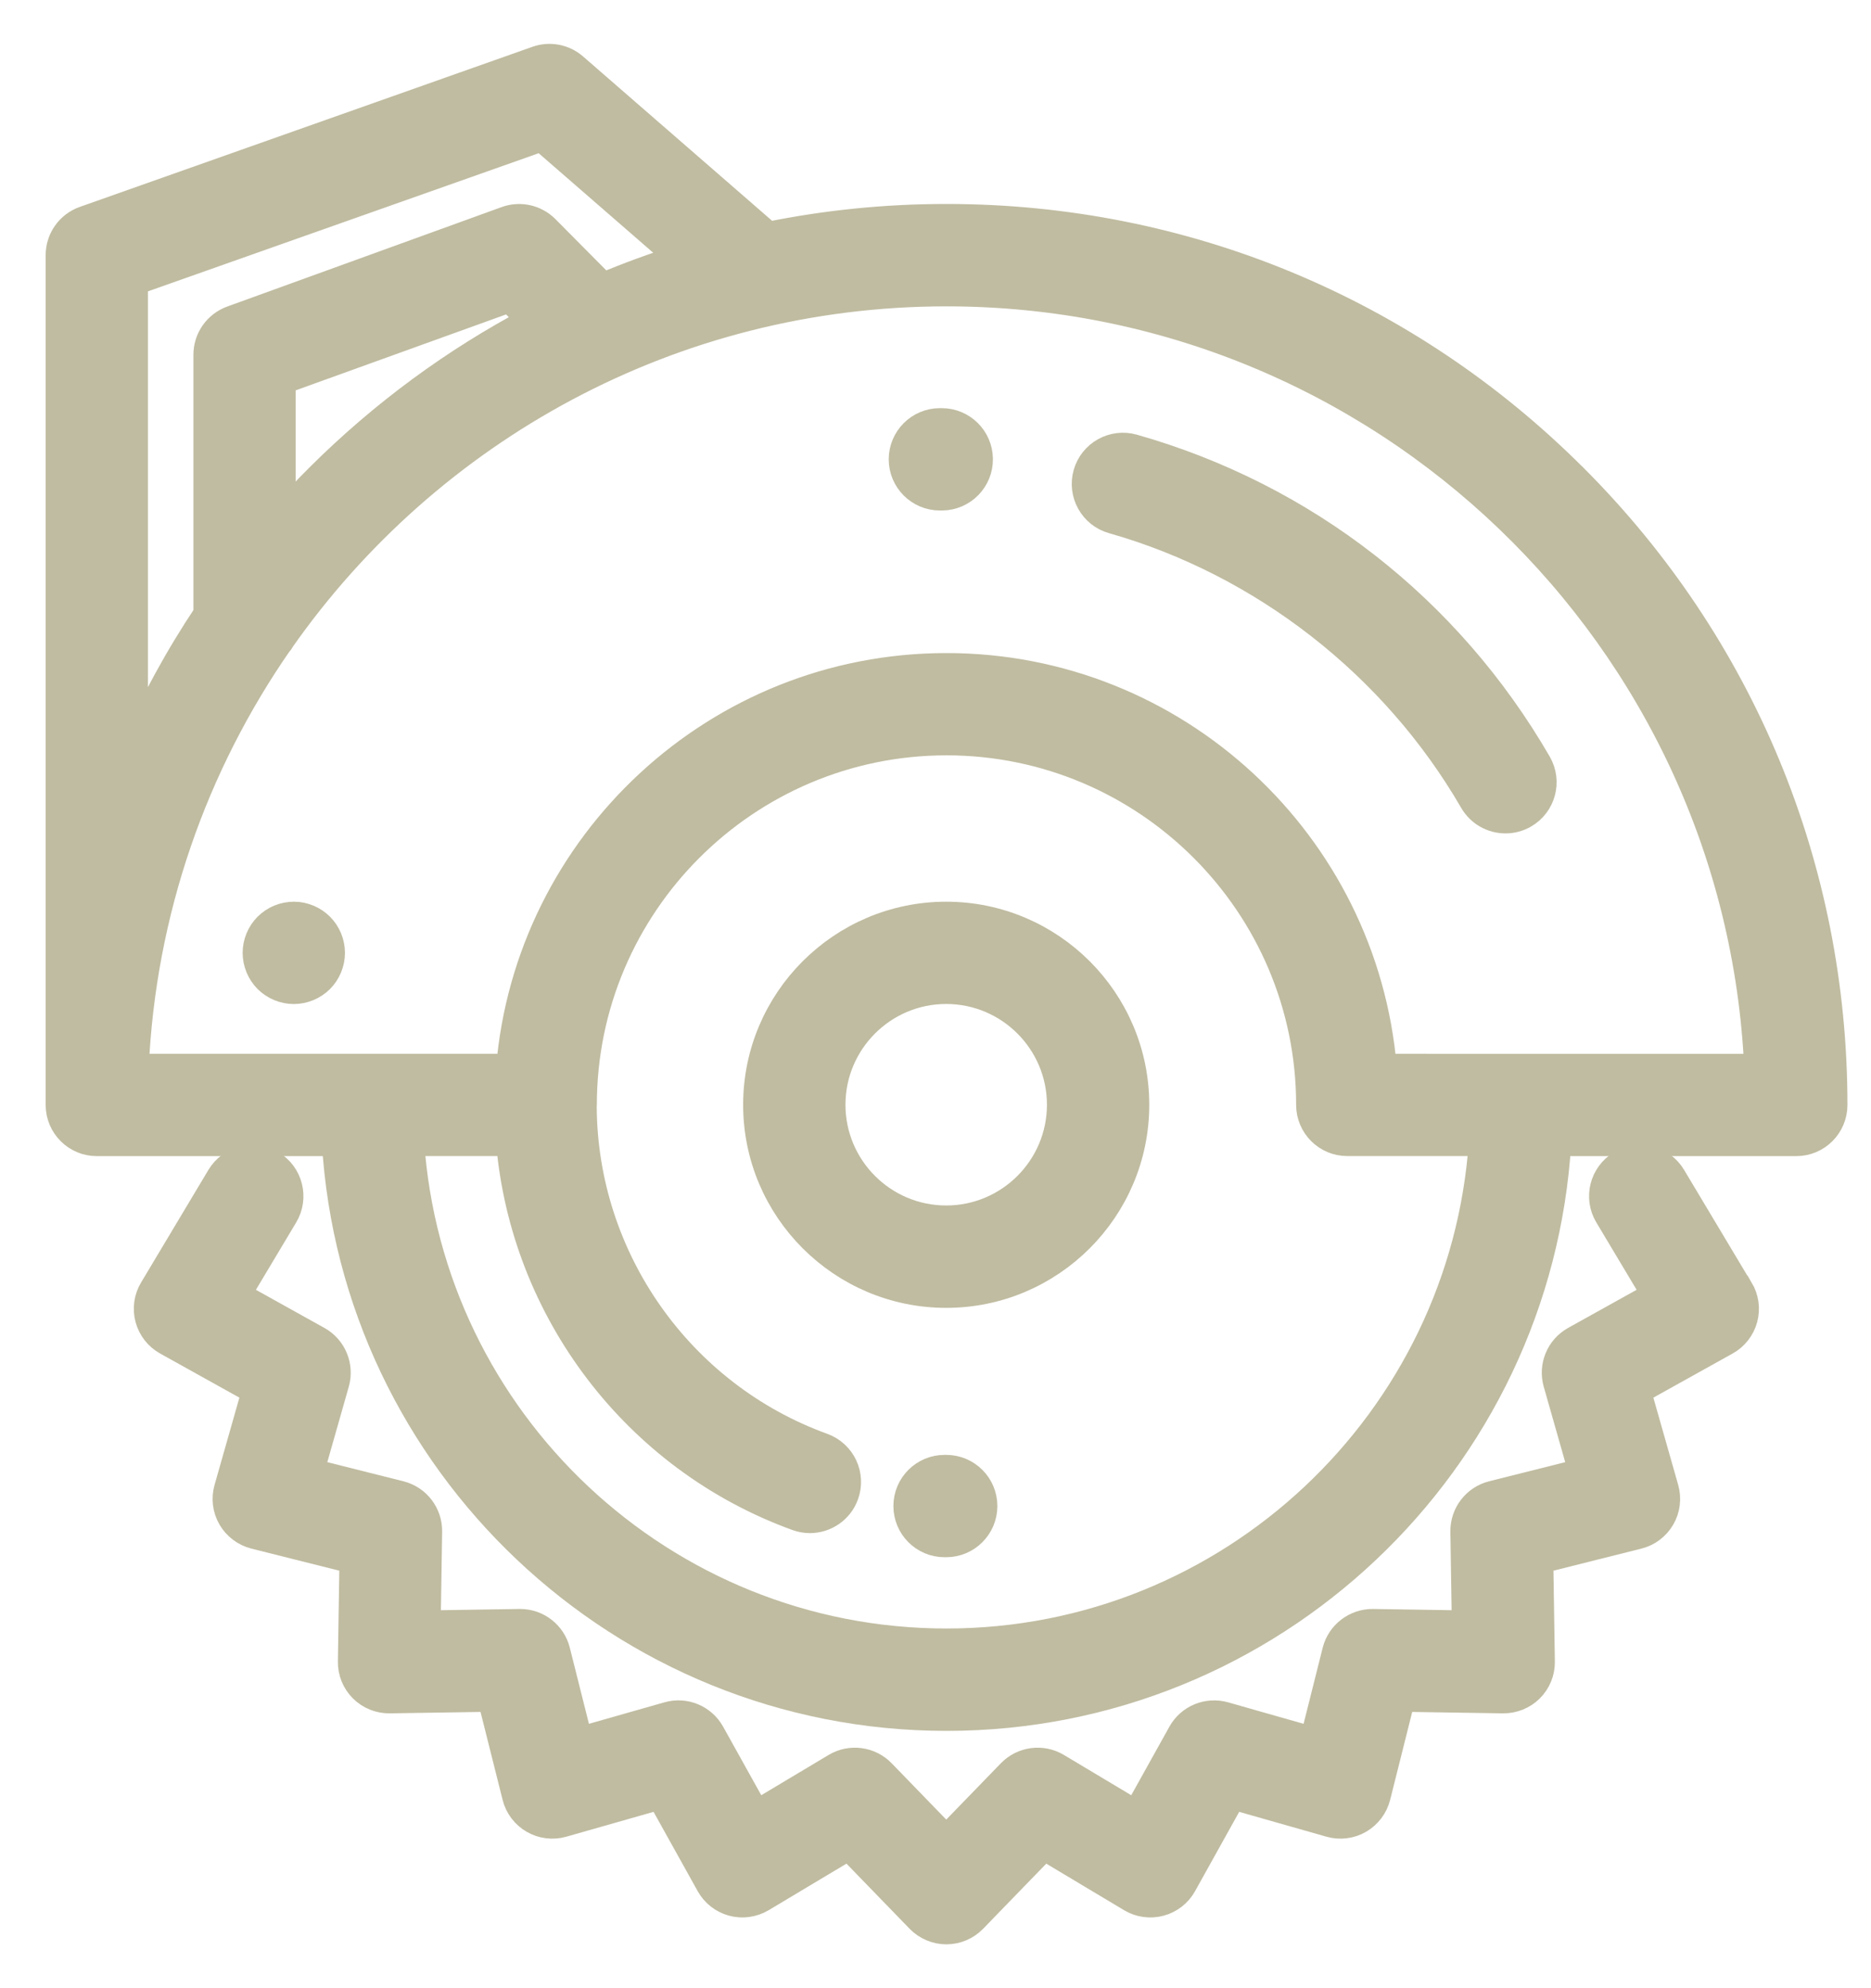 <?xml version="1.0" encoding="UTF-8"?>
<svg id="SVGDoc" width="32" height="34" xmlns="http://www.w3.org/2000/svg" version="1.1" xmlns:xlink="http://www.w3.org/1999/xlink" xmlns:avocode="https://avocode.com/" viewBox="0 0 32 34"><defs></defs><desc>Generated with Avocode.</desc><g><g><title>Path</title><path d="M16.183,25.13l-0.028,-0c-0.345,0 -0.625,0.28 -0.625,0.625c0,0.345 0.28,0.625 0.625,0.625l0.028,0c0.345,0 0.625,-0.28 0.625,-0.625c0,-0.345 -0.28,-0.625 -0.625,-0.625z" fill="#c0bca1" fill-opacity="1"></path><path d="M16.183,25.13l-0.028,-0c-0.345,0 -0.625,0.28 -0.625,0.625c0,0.345 0.28,0.625 0.625,0.625l0.028,0c0.345,0 0.625,-0.28 0.625,-0.625c0,-0.345 -0.28,-0.625 -0.625,-0.625z" fill-opacity="0" fill="#ffffff" stroke-linejoin="miter" stroke-linecap="butt" stroke-opacity="1" stroke="#c0bca1" stroke-miterlimit="20" stroke-width="0.5"></path></g><g><title>Shape</title><path d="M16.183,20.865c-1.088,0 -1.973,-0.885 -1.973,-1.973c0,-1.088 0.885,-1.973 1.973,-1.973c1.088,0 1.973,0.885 1.973,1.973c0,1.088 -0.885,1.973 -1.973,1.973zM16.183,15.67c-1.777,0 -3.223,1.446 -3.223,3.223c0,1.777 1.446,3.223 3.223,3.223c1.777,0 3.223,-1.446 3.223,-3.223c0,-1.777 -1.446,-3.223 -3.223,-3.223z" fill="#c0bca1" fill-opacity="1"></path><path d="M16.183,20.865c-1.088,0 -1.973,-0.885 -1.973,-1.973c0,-1.088 0.885,-1.973 1.973,-1.973c1.088,0 1.973,0.885 1.973,1.973c0,1.088 -0.885,1.973 -1.973,1.973zM16.183,15.67c-1.777,0 -3.223,1.446 -3.223,3.223c0,1.777 1.446,3.223 3.223,3.223c1.777,0 3.223,-1.446 3.223,-3.223c0,-1.777 -1.446,-3.223 -3.223,-3.223z" fill-opacity="0" fill="#ffffff" stroke-linejoin="miter" stroke-linecap="butt" stroke-opacity="1" stroke="#c0bca1" stroke-miterlimit="20" stroke-width="0.5"></path></g><g><title>Shape</title><path d="M23.64,18.271c-0.319,-3.832 -3.539,-6.853 -7.453,-6.853c-3.913,0 -7.134,3.021 -7.453,6.853h-6.441c0.12,-2.7 1.014,-5.201 2.464,-7.289c0.015,-0.011 0.026,-0.027 0.035,-0.049c2.517,-3.591 6.687,-5.944 11.396,-5.944c7.46,0 13.566,5.902 13.894,13.283zM16.188,28.099c-4.866,0 -8.862,-3.794 -9.184,-8.579h1.729c0.243,2.884 2.153,5.412 4.905,6.41c0.07,0.025 0.142,0.038 0.213,0.038c0.256,0 0.496,-0.158 0.588,-0.412c0.118,-0.325 -0.05,-0.683 -0.375,-0.801c-2.448,-0.887 -4.095,-3.227 -4.108,-5.83c0,-0.01 0.002,-0.02 0.002,-0.03c0,-3.434 2.795,-6.228 6.23,-6.228c3.435,0 6.23,2.794 6.23,6.228c0,0.345 0.28,0.625 0.625,0.625h2.329c-0.322,4.785 -4.318,8.579 -9.184,8.579zM9.115,5.485c-1.326,0.699 -2.554,1.599 -3.645,2.685c-0.23,0.229 -0.45,0.464 -0.663,0.705v-2.375l3.913,-1.412zM9.267,2.336l2.402,2.087c-0.461,0.143 -0.914,0.309 -1.359,0.496l-0.987,-0.995c-0.172,-0.173 -0.428,-0.231 -0.657,-0.148l-4.696,1.702c-0.247,0.09 -0.412,0.325 -0.412,0.588v4.442c-0.497,0.744 -0.924,1.528 -1.278,2.343l-0,-8.045zM26.906,8.177c-2.863,-2.863 -6.669,-4.439 -10.718,-4.439c-1.038,0 -2.06,0.104 -3.054,0.307l-3.326,-2.891c-0.17,-0.148 -0.406,-0.193 -0.618,-0.118l-7.742,2.738c-0.25,0.088 -0.417,0.324 -0.417,0.589v14.533c0,0.345 0.28,0.625 0.625,0.625h4.098c0.324,5.474 4.88,9.829 10.435,9.829c5.554,0 10.11,-4.354 10.435,-9.829h4.098c0.345,0 0.625,-0.28 0.625,-0.625c0,-4.049 -1.577,-7.855 -4.439,-10.718z" fill="#c0bca1" fill-opacity="1"></path><path d="M23.64,18.271c-0.319,-3.832 -3.539,-6.853 -7.453,-6.853c-3.913,0 -7.134,3.021 -7.453,6.853h-6.441c0.12,-2.7 1.014,-5.201 2.464,-7.289c0.015,-0.011 0.026,-0.027 0.035,-0.049c2.517,-3.591 6.687,-5.944 11.396,-5.944c7.46,0 13.566,5.902 13.894,13.283zM16.188,28.099c-4.866,0 -8.862,-3.794 -9.184,-8.579h1.729c0.243,2.884 2.153,5.412 4.905,6.41c0.07,0.025 0.142,0.038 0.213,0.038c0.256,0 0.496,-0.158 0.588,-0.412c0.118,-0.325 -0.05,-0.683 -0.375,-0.801c-2.448,-0.887 -4.095,-3.227 -4.108,-5.83c0,-0.01 0.002,-0.02 0.002,-0.03c0,-3.434 2.795,-6.228 6.23,-6.228c3.435,0 6.23,2.794 6.23,6.228c0,0.345 0.28,0.625 0.625,0.625h2.329c-0.322,4.785 -4.318,8.579 -9.184,8.579zM9.115,5.485c-1.326,0.699 -2.554,1.599 -3.645,2.685c-0.23,0.229 -0.45,0.464 -0.663,0.705v-2.375l3.913,-1.412zM9.267,2.336l2.402,2.087c-0.461,0.143 -0.914,0.309 -1.359,0.496l-0.987,-0.995c-0.172,-0.173 -0.428,-0.231 -0.657,-0.148l-4.696,1.702c-0.247,0.09 -0.412,0.325 -0.412,0.588v4.442c-0.497,0.744 -0.924,1.528 -1.278,2.343l-0,-8.045zM26.906,8.177c-2.863,-2.863 -6.669,-4.439 -10.718,-4.439c-1.038,0 -2.06,0.104 -3.054,0.307l-3.326,-2.891c-0.17,-0.148 -0.406,-0.193 -0.618,-0.118l-7.742,2.738c-0.25,0.088 -0.417,0.324 -0.417,0.589v14.533c0,0.345 0.28,0.625 0.625,0.625h4.098c0.324,5.474 4.88,9.829 10.435,9.829c5.554,0 10.11,-4.354 10.435,-9.829h4.098c0.345,0 0.625,-0.28 0.625,-0.625c0,-4.049 -1.577,-7.855 -4.439,-10.718z" fill-opacity="0" fill="#ffffff" stroke-linejoin="miter" stroke-linecap="butt" stroke-opacity="1" stroke="#c0bca1" stroke-miterlimit="20" stroke-width="0.5"></path></g><g><title>Path</title><path d="M29.741,22.061l-1.152,-1.926c-0.177,-0.296 -0.561,-0.393 -0.857,-0.215c-0.296,0.177 -0.393,0.561 -0.215,0.857l0.821,1.373v0l-1.398,0.778c-0.253,0.141 -0.376,0.438 -0.297,0.717l0.438,1.539v0l-1.552,0.39c-0.281,0.071 -0.477,0.326 -0.473,0.616l0.025,1.6v0l-1.6,-0.025c-0.287,-0.003 -0.545,0.191 -0.616,0.473l-0.39,1.552v0l-1.539,-0.438c-0.279,-0.079 -0.576,0.044 -0.717,0.297l-0.778,1.398v0l-1.373,-0.821c-0.249,-0.149 -0.568,-0.107 -0.77,0.101l-1.114,1.149v0l-1.114,-1.149c-0.202,-0.208 -0.521,-0.25 -0.77,-0.101l-1.373,0.821v0l-0.778,-1.398c-0.141,-0.253 -0.438,-0.377 -0.717,-0.297l-1.539,0.438v0l-0.39,-1.552c-0.07,-0.278 -0.32,-0.473 -0.606,-0.473c-0.003,0 -0.007,0 -0.01,0l-1.6,0.025v0l0.025,-1.6c0.004,-0.29 -0.191,-0.545 -0.473,-0.616l-1.552,-0.39v0l0.438,-1.539c0.079,-0.279 -0.044,-0.576 -0.297,-0.717l-1.398,-0.778v0l0.821,-1.373c0.177,-0.296 0.081,-0.68 -0.215,-0.857c-0.296,-0.177 -0.68,-0.081 -0.857,0.215l-1.152,1.926c-0.087,0.145 -0.111,0.319 -0.067,0.483c0.044,0.163 0.152,0.302 0.3,0.384l1.529,0.851v0l-0.479,1.683c-0.046,0.163 -0.025,0.337 0.06,0.484c0.085,0.146 0.225,0.252 0.389,0.294l1.697,0.426v0l-0.027,1.749c-0.003,0.169 0.063,0.332 0.183,0.452c0.12,0.12 0.282,0.185 0.452,0.183l1.749,-0.027v0l0.426,1.697c0.041,0.164 0.147,0.304 0.294,0.389c0.147,0.085 0.321,0.106 0.484,0.06l1.683,-0.479v0l0.851,1.529c0.082,0.148 0.221,0.256 0.384,0.3c0.163,0.044 0.337,0.019 0.483,-0.067l1.501,-0.898v0l1.218,1.256c0.118,0.121 0.28,0.19 0.449,0.19c0.169,0 0.331,-0.069 0.449,-0.19l1.218,-1.256v0l1.501,0.898c0.145,0.087 0.319,0.111 0.483,0.067c0.163,-0.044 0.302,-0.152 0.384,-0.3l0.851,-1.529v0l1.683,0.479c0.163,0.046 0.337,0.025 0.484,-0.06c0.146,-0.085 0.252,-0.225 0.294,-0.389l0.426,-1.697v0l1.749,0.027c0.167,0.002 0.332,-0.063 0.452,-0.183c0.12,-0.12 0.186,-0.283 0.183,-0.452l-0.027,-1.749v0l1.697,-0.426c0.164,-0.041 0.304,-0.147 0.389,-0.294c0.085,-0.146 0.106,-0.321 0.06,-0.484l-0.479,-1.683v0l1.529,-0.851c0.148,-0.082 0.256,-0.221 0.3,-0.384c0.044,-0.163 0.019,-0.337 -0.067,-0.483z" fill="#c0bca1" fill-opacity="1"></path><path d="M29.741,22.061l-1.152,-1.926c-0.177,-0.296 -0.561,-0.393 -0.857,-0.215c-0.296,0.177 -0.393,0.561 -0.215,0.857l0.821,1.373v0l-1.398,0.778c-0.253,0.141 -0.376,0.438 -0.297,0.717l0.438,1.539v0l-1.552,0.39c-0.281,0.071 -0.477,0.326 -0.473,0.616l0.025,1.6v0l-1.6,-0.025c-0.287,-0.003 -0.545,0.191 -0.616,0.473l-0.39,1.552v0l-1.539,-0.438c-0.279,-0.079 -0.576,0.044 -0.717,0.297l-0.778,1.398v0l-1.373,-0.821c-0.249,-0.149 -0.568,-0.107 -0.77,0.101l-1.114,1.149v0l-1.114,-1.149c-0.202,-0.208 -0.521,-0.25 -0.77,-0.101l-1.373,0.821v0l-0.778,-1.398c-0.141,-0.253 -0.438,-0.377 -0.717,-0.297l-1.539,0.438v0l-0.39,-1.552c-0.07,-0.278 -0.32,-0.473 -0.606,-0.473c-0.003,0 -0.007,0 -0.01,0l-1.6,0.025v0l0.025,-1.6c0.004,-0.29 -0.191,-0.545 -0.473,-0.616l-1.552,-0.39v0l0.438,-1.539c0.079,-0.279 -0.044,-0.576 -0.297,-0.717l-1.398,-0.778v0l0.821,-1.373c0.177,-0.296 0.081,-0.68 -0.215,-0.857c-0.296,-0.177 -0.68,-0.081 -0.857,0.215l-1.152,1.926c-0.087,0.145 -0.111,0.319 -0.067,0.483c0.044,0.163 0.152,0.302 0.3,0.384l1.529,0.851v0l-0.479,1.683c-0.046,0.163 -0.025,0.337 0.06,0.484c0.085,0.146 0.225,0.252 0.389,0.294l1.697,0.426v0l-0.027,1.749c-0.003,0.169 0.063,0.332 0.183,0.452c0.12,0.12 0.282,0.185 0.452,0.183l1.749,-0.027v0l0.426,1.697c0.041,0.164 0.147,0.304 0.294,0.389c0.147,0.085 0.321,0.106 0.484,0.06l1.683,-0.479v0l0.851,1.529c0.082,0.148 0.221,0.256 0.384,0.3c0.163,0.044 0.337,0.019 0.483,-0.067l1.501,-0.898v0l1.218,1.256c0.118,0.121 0.28,0.19 0.449,0.19c0.169,0 0.331,-0.069 0.449,-0.19l1.218,-1.256v0l1.501,0.898c0.145,0.087 0.319,0.111 0.483,0.067c0.163,-0.044 0.302,-0.152 0.384,-0.3l0.851,-1.529v0l1.683,0.479c0.163,0.046 0.337,0.025 0.484,-0.06c0.146,-0.085 0.252,-0.225 0.294,-0.389l0.426,-1.697v0l1.749,0.027c0.167,0.002 0.332,-0.063 0.452,-0.183c0.12,-0.12 0.186,-0.283 0.183,-0.452l-0.027,-1.749v0l1.697,-0.426c0.164,-0.041 0.304,-0.147 0.389,-0.294c0.085,-0.146 0.106,-0.321 0.06,-0.484l-0.479,-1.683v0l1.529,-0.851c0.148,-0.082 0.256,-0.221 0.3,-0.384c0.044,-0.163 0.019,-0.337 -0.067,-0.483z" fill-opacity="0" fill="#ffffff" stroke-linejoin="miter" stroke-linecap="butt" stroke-opacity="1" stroke="#c0bca1" stroke-miterlimit="20" stroke-width="0.5"></path></g><g><title>Path</title><path d="M5.467,15.853c-0.116,-0.116 -0.278,-0.183 -0.442,-0.183c-0.165,0 -0.326,0.067 -0.442,0.183c-0.116,0.116 -0.183,0.277 -0.183,0.442c0,0.164 0.067,0.326 0.183,0.442c0.116,0.116 0.277,0.183 0.442,0.183c0.164,0 0.326,-0.067 0.442,-0.183c0.116,-0.116 0.183,-0.278 0.183,-0.442c0,-0.165 -0.067,-0.326 -0.183,-0.442z" fill="#c0bca1" fill-opacity="1"></path><path d="M5.467,15.853c-0.116,-0.116 -0.278,-0.183 -0.442,-0.183c-0.165,0 -0.326,0.067 -0.442,0.183c-0.116,0.116 -0.183,0.277 -0.183,0.442c0,0.164 0.067,0.326 0.183,0.442c0.116,0.116 0.277,0.183 0.442,0.183c0.164,0 0.326,-0.067 0.442,-0.183c0.116,-0.116 0.183,-0.278 0.183,-0.442c0,-0.165 -0.067,-0.326 -0.183,-0.442z" fill-opacity="0" fill="#ffffff" stroke-linejoin="miter" stroke-linecap="butt" stroke-opacity="1" stroke="#c0bca1" stroke-miterlimit="20" stroke-width="0.5"></path></g><g><title>Path</title><path d="M26.289,13.064c-1.53,-2.645 -3.985,-4.559 -6.913,-5.39c-0.332,-0.094 -0.678,0.099 -0.772,0.431c-0.094,0.332 0.099,0.678 0.431,0.772c2.576,0.731 4.825,2.485 6.172,4.813c0.116,0.2 0.326,0.312 0.542,0.312c0.106,0 0.214,-0.027 0.312,-0.084c0.299,-0.173 0.401,-0.555 0.228,-0.854z" fill="#c0bca1" fill-opacity="1"></path><path d="M26.289,13.064c-1.53,-2.645 -3.985,-4.559 -6.913,-5.39c-0.332,-0.094 -0.678,0.099 -0.772,0.431c-0.094,0.332 0.099,0.678 0.431,0.772c2.576,0.731 4.825,2.485 6.172,4.813c0.116,0.2 0.326,0.312 0.542,0.312c0.106,0 0.214,-0.027 0.312,-0.084c0.299,-0.173 0.401,-0.555 0.228,-0.854z" fill-opacity="0" fill="#ffffff" stroke-linejoin="miter" stroke-linecap="butt" stroke-opacity="1" stroke="#c0bca1" stroke-miterlimit="20" stroke-width="0.5"></path></g><g><title>Path</title><path d="M16.106,7.23c-0.003,0 -0.006,0 -0.009,0l-0.022,0c-0.345,0 -0.625,0.28 -0.625,0.625c0,0.345 0.28,0.625 0.625,0.625l0.041,-0c0.345,-0.005 0.621,-0.289 0.616,-0.634c-0.005,-0.342 -0.284,-0.616 -0.625,-0.616z" fill="#c0bca1" fill-opacity="1"></path><path d="M16.106,7.23c-0.003,0 -0.006,0 -0.009,0l-0.022,0c-0.345,0 -0.625,0.28 -0.625,0.625c0,0.345 0.28,0.625 0.625,0.625l0.041,-0c0.345,-0.005 0.621,-0.289 0.616,-0.634c-0.005,-0.342 -0.284,-0.616 -0.625,-0.616z" fill-opacity="0" fill="#ffffff" stroke-linejoin="miter" stroke-linecap="butt" stroke-opacity="1" stroke="#c0bca1" stroke-miterlimit="20" stroke-width="0.5"></path></g></g></svg>